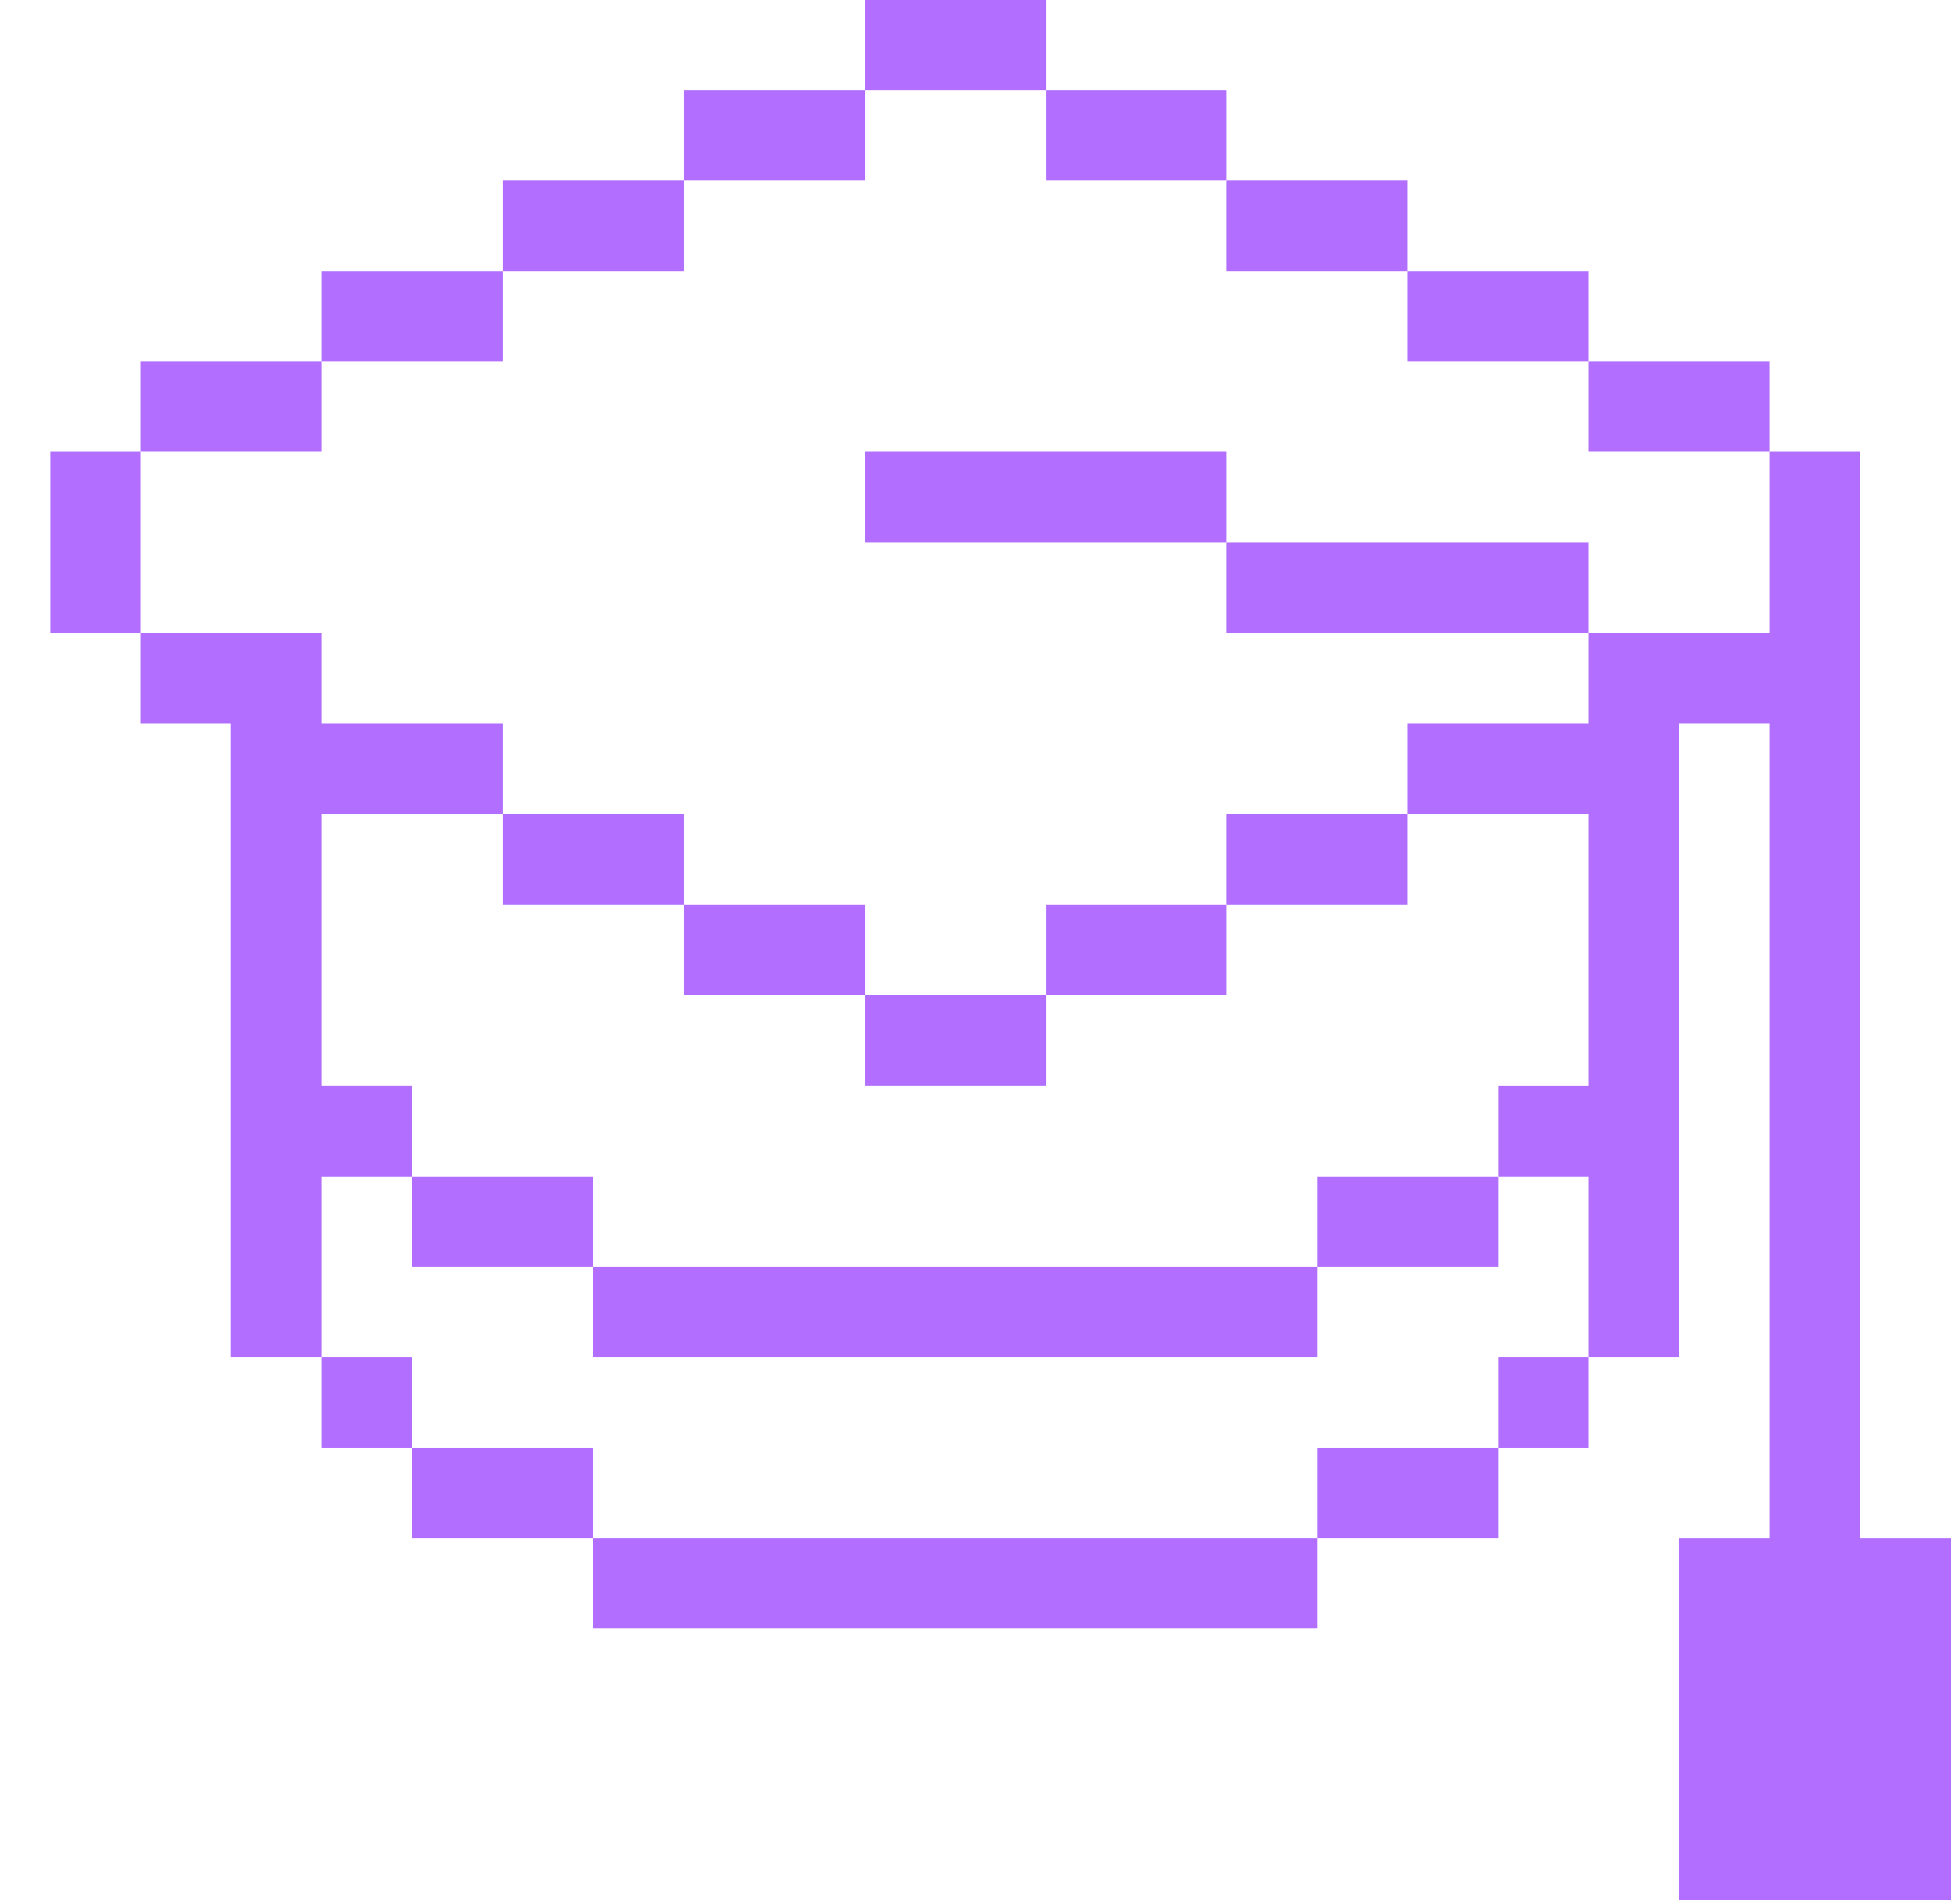 <svg width="33" height="32" viewBox="0 0 33 32" fill="none" xmlns="http://www.w3.org/2000/svg">
<g clip-path="url(#clip0_2369_1475)">
<path d="M31.32 7.61H29.8V10.66H26.75V12.19H23.7V13.71H26.75V18.28H25.23V19.81H26.75V22.85H28.27V12.19H29.8V25.9H28.27V32H32.85V25.9H31.32V7.61Z" fill="#B26FFF"/>
<path d="M29.8 6.09H26.75V7.61H29.8V6.09Z" fill="#B26FFF"/>
<path d="M26.75 22.85H25.23V24.38H26.75V22.85Z" fill="#B26FFF"/>
<path d="M26.75 9.14H20.65V10.66H26.75V9.14Z" fill="#B26FFF"/>
<path d="M26.75 4.57H23.7V6.09H26.75V4.57Z" fill="#B26FFF"/>
<path d="M25.23 24.38H22.18V25.9H25.23V24.38Z" fill="#B26FFF"/>
<path d="M25.23 19.81H22.18V21.33H25.23V19.81Z" fill="#B26FFF"/>
<path d="M23.7 13.71H20.65V15.23H23.7V13.71Z" fill="#B26FFF"/>
<path d="M23.7 3.04H20.65V4.57H23.7V3.04Z" fill="#B26FFF"/>
<path d="M22.18 25.9H9.99V27.42H22.18V25.9Z" fill="#B26FFF"/>
<path d="M22.18 21.33H9.99V22.85H22.18V21.33Z" fill="#B26FFF"/>
<path d="M20.65 15.23H17.61V16.76H20.65V15.23Z" fill="#B26FFF"/>
<path d="M20.65 7.61H14.56V9.14H20.65V7.61Z" fill="#B26FFF"/>
<path d="M20.65 1.52H17.61V3.04H20.65V1.52Z" fill="#B26FFF"/>
<path d="M17.61 0H14.56V1.52H17.61V0Z" fill="#B26FFF"/>
<path d="M17.61 16.76H14.56V18.28H17.61V16.76Z" fill="#B26FFF"/>
<path d="M14.56 1.52H11.51V3.04H14.56V1.52Z" fill="#B26FFF"/>
<path d="M14.56 15.23H11.51V16.76H14.56V15.23Z" fill="#B26FFF"/>
<path d="M11.51 3.04H8.46V4.57H11.51V3.04Z" fill="#B26FFF"/>
<path d="M9.99 24.38H6.94V25.9H9.99V24.38Z" fill="#B26FFF"/>
<path d="M9.99 19.81H6.94V21.33H9.99V19.81Z" fill="#B26FFF"/>
<path d="M11.51 13.71H8.46V15.23H11.51V13.71Z" fill="#B26FFF"/>
<path d="M8.46 4.57H5.42V6.09H8.46V4.57Z" fill="#B26FFF"/>
<path d="M6.94 22.85H5.42V24.38H6.94V22.85Z" fill="#B26FFF"/>
<path d="M6.94 19.81V18.28H5.42V13.71H8.46V12.19H5.42V10.66H2.37V12.19H3.89V22.85H5.42V19.81H6.94Z" fill="#B26FFF"/>
<path d="M5.42 6.09H2.37V7.61H5.42V6.09Z" fill="#B26FFF"/>
<path d="M2.37 7.61H0.85V10.66H2.37V7.61Z" fill="#B26FFF"/>
</g>
<defs>
<clipPath id="clip0_2369_1475">
<rect width="32" height="32" fill="white" transform="translate(0.85)"/>
</clipPath>
</defs>
</svg>

